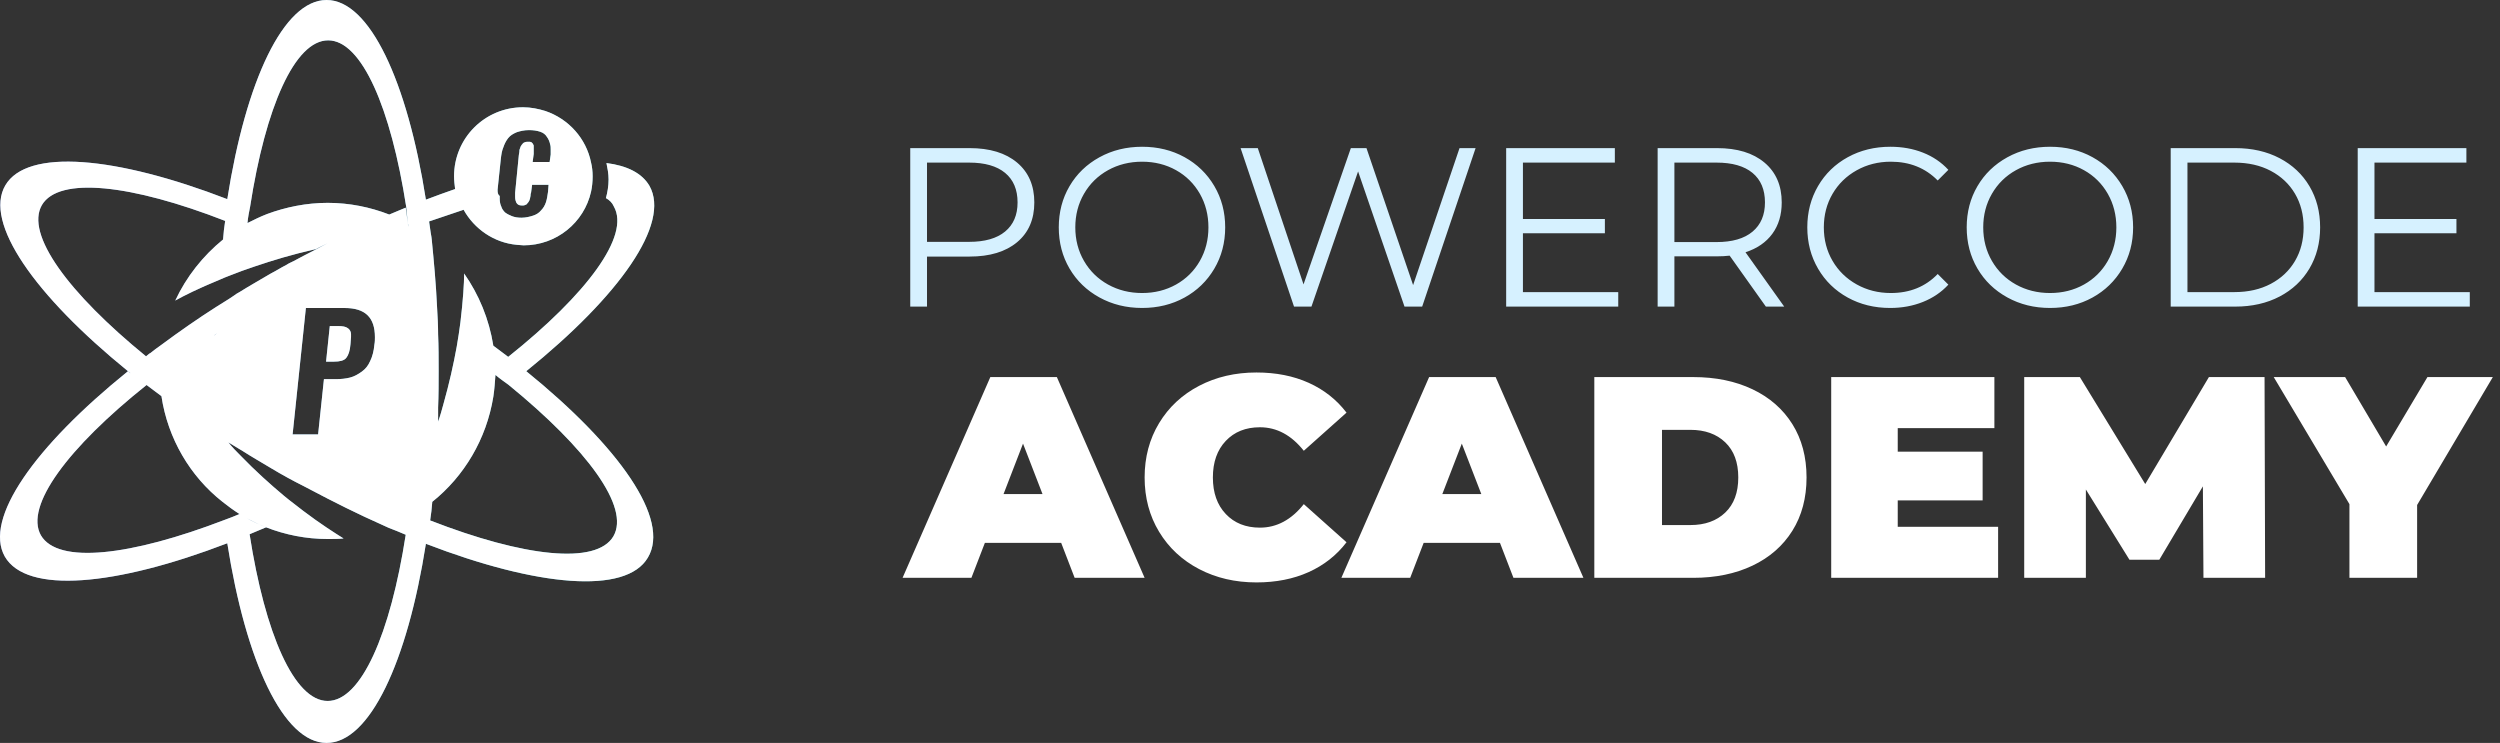 <?xml version="1.0" encoding="UTF-8" standalone="no"?>
<svg width="212px" height="63px" viewBox="0 0 212 63" version="1.1" xmlns="http://www.w3.org/2000/svg" xmlns:xlink="http://www.w3.org/1999/xlink">
    <rect x="0" y="0" width="212" height="63" fill="#333333" stroke="none"/>
    <!-- Generator: Sketch 50 (54983) - http://www.bohemiancoding.com/sketch -->
    <title>Group 8</title>
    <desc>Created with Sketch.</desc>
    <defs>
        <linearGradient x1="0.112%" y1="49.898%" x2="100.036%" y2="49.898%" id="linearGradient-1">
            <stop stop-color="#7689C4" offset="0%"></stop>
            <stop stop-color="#54B5C3" offset="100%"></stop>
        </linearGradient>
        <path d="M27.65,30.667 L28.326,30.667 C28.821,30.667 29.181,30.577 29.361,30.352 C29.542,30.127 29.677,29.766 29.722,29.181 C29.722,28.956 29.767,28.776 29.767,28.595 C29.767,28.505 29.767,28.415 29.767,28.325 C29.767,28.1 29.632,27.92 29.497,27.83 C29.316,27.695 29.046,27.65 28.686,27.65 L27.965,27.65 L27.65,30.667 Z M44.627,31.477 C44.132,31.072 43.637,30.667 43.096,30.262 C42.691,29.946 42.241,29.631 41.835,29.316 C41.475,27.064 40.619,24.993 39.359,23.192 C39.359,24.002 39.269,25.443 39.043,27.335 C38.953,27.965 38.863,28.685 38.728,29.406 C38.458,30.892 38.098,32.513 37.602,34.269 C37.467,34.765 37.332,35.26 37.152,35.756 C37.152,35.756 37.152,35.575 37.152,35.215 C37.152,34.99 37.152,34.765 37.152,34.54 C37.197,33.504 37.197,32.468 37.197,31.432 C37.197,30.397 37.197,29.361 37.152,28.37 C37.152,27.605 37.107,26.794 37.062,26.029 C36.972,24.047 36.792,22.156 36.612,20.31 C36.612,20.31 36.567,19.904 36.522,19.724 C36.477,19.409 36.431,19.094 36.386,18.778 L39.314,17.788 C40.214,19.409 41.88,20.58 43.817,20.76 C43.997,20.76 44.222,20.805 44.402,20.805 C47.194,20.805 49.536,18.868 50.121,16.257 C50.211,15.851 50.256,15.401 50.256,14.951 C50.256,14.545 50.211,14.14 50.121,13.78 C49.716,11.753 48.23,10.087 46.248,9.412 C45.663,9.232 45.033,9.096 44.357,9.096 C41.115,9.096 38.503,11.708 38.503,14.951 C38.503,15.311 38.548,15.671 38.593,16.031 C37.782,16.302 36.972,16.617 36.116,16.932 C34.54,6.89 31.343,0 27.695,0 C24.048,0 20.85,6.845 19.274,16.887 C9.817,13.239 2.297,12.564 0.451,15.716 C-1.396,18.868 2.928,25.038 10.853,31.477 C10.943,31.523 11.033,31.613 11.078,31.658 C10.988,31.613 10.898,31.523 10.853,31.477 C2.928,37.872 -1.396,43.996 0.406,47.194 C2.252,50.391 9.772,49.716 19.274,46.068 C20.85,56.11 24.048,63 27.695,63 C31.343,63 34.54,56.155 36.116,46.113 C45.573,49.761 53.093,50.436 54.94,47.284 C56.876,44.041 52.508,37.872 44.627,31.477 Z M42.196,16.076 L42.466,13.51 C42.511,13.104 42.556,12.789 42.691,12.474 C42.781,12.204 42.916,11.934 43.096,11.708 C43.276,11.483 43.502,11.348 43.817,11.213 C44.087,11.123 44.447,11.033 44.852,11.033 C45.213,11.033 45.528,11.078 45.798,11.168 C46.068,11.258 46.248,11.393 46.384,11.618 C46.519,11.798 46.609,12.024 46.654,12.249 C46.699,12.384 46.699,12.519 46.699,12.699 C46.699,12.834 46.699,12.969 46.699,13.104 L46.609,13.735 L45.168,13.735 L45.258,13.059 C45.258,12.969 45.258,12.924 45.258,12.879 C45.258,12.834 45.258,12.789 45.258,12.699 C45.258,12.609 45.258,12.564 45.258,12.519 C45.258,12.474 45.258,12.429 45.258,12.384 C45.258,12.339 45.258,12.294 45.213,12.249 C45.213,12.204 45.168,12.204 45.168,12.159 C45.123,12.114 45.123,12.114 45.078,12.069 C45.033,12.069 44.988,12.024 44.943,12.024 C44.898,12.024 44.807,12.024 44.762,12.024 C44.672,12.024 44.582,12.024 44.492,12.069 C44.402,12.114 44.357,12.114 44.312,12.204 C44.267,12.249 44.222,12.294 44.177,12.384 C44.132,12.429 44.132,12.519 44.087,12.609 C44.042,12.699 44.042,12.789 44.042,12.879 C44.042,12.969 43.997,13.059 43.997,13.149 L43.682,16.347 C43.682,16.482 43.682,16.572 43.682,16.707 C43.682,16.887 43.727,17.067 43.772,17.157 C43.862,17.337 43.997,17.427 44.267,17.427 C44.357,17.427 44.447,17.427 44.537,17.382 C44.627,17.337 44.672,17.337 44.717,17.247 C44.762,17.202 44.807,17.157 44.852,17.067 C44.898,17.022 44.898,16.932 44.943,16.842 C44.943,16.752 44.988,16.662 44.988,16.617 C44.988,16.572 44.988,16.437 45.033,16.347 L45.123,15.671 L46.519,15.671 L46.474,16.257 C46.429,16.572 46.384,16.887 46.294,17.157 C46.203,17.427 46.068,17.653 45.888,17.833 C45.708,18.058 45.483,18.193 45.213,18.283 C44.943,18.373 44.582,18.463 44.222,18.463 C43.907,18.463 43.637,18.418 43.411,18.328 C43.186,18.238 43.006,18.148 42.826,18.013 C42.691,17.878 42.556,17.698 42.511,17.518 C42.421,17.337 42.376,17.112 42.376,16.842 C42.376,16.752 42.376,16.707 42.376,16.617 C42.196,16.482 42.196,16.302 42.196,16.076 Z M3.558,17.382 C4.999,14.951 11.123,15.626 19.094,18.733 C19.004,19.274 18.959,19.769 18.914,20.31 C17.203,21.706 15.807,23.462 14.861,25.488 C15.582,25.083 16.842,24.452 18.599,23.732 C19.184,23.462 19.86,23.237 20.535,22.966 C21.931,22.471 23.552,21.931 25.309,21.48 C25.804,21.345 26.299,21.255 26.795,21.12 C26.795,21.12 27.11,20.94 27.785,20.625 C27.875,20.58 27.965,20.535 28.056,20.49 C27.965,20.535 27.875,20.58 27.785,20.625 C27.11,20.985 26.434,21.345 25.714,21.706 C25.354,21.886 24.993,22.111 24.588,22.291 C24.498,22.336 24.408,22.381 24.273,22.471 C23.822,22.696 23.417,22.966 22.967,23.192 C22.066,23.732 21.166,24.227 20.31,24.768 C20.13,24.858 19.995,24.948 19.815,25.083 C19.68,25.173 19.544,25.263 19.409,25.353 C19.049,25.578 18.689,25.803 18.329,26.029 C16.842,26.974 15.221,28.1 13.645,29.271 C13.33,29.496 13.015,29.721 12.745,29.946 C12.7,29.946 12.7,29.991 12.654,29.991 C12.564,30.081 12.474,30.127 12.384,30.217 C12.474,30.307 12.609,30.397 12.7,30.487 C12.609,30.397 12.474,30.307 12.384,30.217 C5.81,24.858 2.117,19.859 3.558,17.382 Z M29.857,21.706 C29.181,22.021 28.506,22.381 27.785,22.741 C27.38,22.966 26.93,23.192 26.524,23.417 C26.93,23.192 27.38,22.966 27.785,22.741 C28.506,22.381 29.181,22.021 29.857,21.706 C31.163,21.075 32.469,20.445 33.73,19.904 C32.469,20.445 31.163,21.075 29.857,21.706 Z M31.793,28.595 C31.793,28.776 31.793,29.001 31.748,29.226 C31.703,29.766 31.568,30.262 31.388,30.622 C31.208,31.027 30.983,31.297 30.667,31.523 C30.352,31.748 30.037,31.928 29.677,32.018 C29.316,32.108 28.911,32.153 28.461,32.153 L27.47,32.153 L26.975,36.836 L24.813,36.836 L25.939,26.119 L29.226,26.119 C30.983,26.119 31.793,26.929 31.793,28.595 Z M18.419,28.28 C18.374,28.28 18.374,28.325 18.329,28.325 C18.284,28.37 18.238,28.415 18.148,28.46 C18.193,28.415 18.238,28.37 18.329,28.325 C18.329,28.325 18.374,28.28 18.419,28.28 Z M27.785,59.442 C24.948,59.442 22.472,53.723 21.166,45.302 C21.616,45.122 22.111,44.897 22.562,44.717 C22.021,44.492 21.481,44.267 20.94,43.951 C20.715,43.816 20.535,43.726 20.31,43.591 C19.86,43.771 19.454,43.951 19.049,44.086 C11.078,47.149 4.909,47.869 3.468,45.392 C2.072,42.916 5.765,37.962 12.429,32.648 C12.835,32.964 13.285,33.279 13.69,33.594 C14.231,37.197 16.122,40.394 18.869,42.555 C19.319,42.916 19.815,43.276 20.31,43.591 C20.535,43.726 20.715,43.816 20.94,43.951 C21.481,44.222 21.976,44.492 22.562,44.717 C24.183,45.347 25.939,45.708 27.785,45.708 C28.236,45.708 28.686,45.708 29.136,45.663 C28.416,45.212 27.2,44.447 25.714,43.321 C25.218,42.916 24.633,42.51 24.048,42.015 C22.922,41.069 21.661,39.944 20.4,38.638 C20.04,38.277 19.68,37.917 19.364,37.512 C19.364,37.512 19.725,37.737 20.4,38.142 C20.49,38.187 20.535,38.232 20.625,38.277 C21.391,38.773 22.201,39.223 23.012,39.718 C23.913,40.259 24.813,40.754 25.714,41.204 C26.389,41.565 27.11,41.925 27.785,42.285 C28.821,42.826 29.857,43.321 30.893,43.816 C31.568,44.132 32.289,44.447 32.964,44.762 C33.414,44.942 33.91,45.122 34.405,45.347 C33.099,53.768 30.622,59.442 27.785,59.442 Z M34.585,18.959 C34.54,18.508 34.45,18.058 34.405,17.608 C33.955,17.788 33.459,18.013 33.009,18.193 C32.334,18.463 31.658,18.778 30.983,19.094 C31.658,18.778 32.334,18.463 33.009,18.193 C31.388,17.563 29.632,17.202 27.785,17.202 C25.984,17.202 24.228,17.563 22.652,18.148 C22.066,18.373 21.526,18.643 20.985,18.914 C21.03,18.418 21.121,17.968 21.211,17.518 C22.517,9.096 24.993,3.422 27.83,3.422 C30.667,3.422 33.144,9.142 34.45,17.563 C34.495,18.013 34.54,18.463 34.585,18.959 C34.585,19.049 34.63,19.139 34.63,19.274 C34.63,19.139 34.63,19.049 34.585,18.959 Z M52.013,45.482 C50.572,47.914 44.447,47.239 36.477,44.132 C36.567,43.591 36.612,43.096 36.657,42.555 C39.359,40.394 41.25,37.242 41.835,33.639 C41.925,33.054 41.97,32.423 42.015,31.793 C42.376,32.108 42.781,32.378 43.141,32.648 C49.761,38.052 53.454,43.006 52.013,45.482 Z M52.058,17.518 C53.454,19.994 49.761,24.948 43.096,30.262 C43.637,30.667 44.132,31.072 44.627,31.477 C52.553,25.083 56.876,18.959 55.075,15.761 C54.444,14.68 53.183,14.05 51.427,13.825 C51.517,14.275 51.607,14.726 51.607,15.221 C51.607,15.761 51.517,16.302 51.382,16.797 C51.697,16.977 51.923,17.202 52.058,17.518 Z" id="path-2"></path>
    </defs>
    <g id="Page-1" stroke="none" stroke-width="1" fill="none" fill-rule="evenodd">
        <g id="Powercode-Academy-Landing-Test-Copy" transform="translate(-390, -38)">
            <g id="Group-8" transform="translate(390, 38)">
                <g id="Shape" fill-rule="nonzero">
                    <use fill="url(#linearGradient-1)" fill-rule="evenodd" xlink:href="#path-2"></use>
                    <use fill="#FFFFFF" fill-rule="evenodd" xlink:href="#path-2"></use>
                </g>
                <path d="M89.987,46.033 L83.518,46.033 L82.375,49 L76.538,49 L83.98,31.976 L89.622,31.976 L97.064,49 L91.13,49 L89.987,46.033 Z M88.406,41.899 L86.752,37.618 L85.099,41.899 L88.406,41.899 Z M101.685,48.258 C100.242,47.504 99.111,46.45 98.292,45.097 C97.473,43.743 97.064,42.207 97.064,40.488 C97.064,38.769 97.473,37.233 98.292,35.879 C99.111,34.526 100.242,33.472 101.685,32.718 C103.128,31.964 104.749,31.587 106.549,31.587 C108.203,31.587 109.678,31.879 110.975,32.462 C112.272,33.046 113.342,33.889 114.185,34.992 L110.562,38.226 C109.508,36.897 108.267,36.232 106.841,36.232 C105.641,36.232 104.676,36.617 103.947,37.387 C103.217,38.157 102.852,39.191 102.852,40.488 C102.852,41.785 103.217,42.819 103.947,43.589 C104.676,44.359 105.641,44.744 106.841,44.744 C108.267,44.744 109.508,44.079 110.562,42.75 L114.185,45.984 C113.342,47.087 112.272,47.93 110.975,48.514 C109.678,49.097 108.203,49.389 106.549,49.389 C104.749,49.389 103.128,49.012 101.685,48.258 Z M127.196,46.033 L120.727,46.033 L119.584,49 L113.748,49 L121.189,31.976 L126.832,31.976 L134.274,49 L128.34,49 L127.196,46.033 Z M125.616,41.899 L123.962,37.618 L122.308,41.899 L125.616,41.899 Z M135.198,31.976 L143.588,31.976 C145.485,31.976 147.159,32.321 148.61,33.01 C150.061,33.699 151.188,34.684 151.991,35.964 C152.793,37.245 153.195,38.753 153.195,40.488 C153.195,42.223 152.793,43.731 151.991,45.012 C151.188,46.292 150.061,47.277 148.61,47.966 C147.159,48.655 145.485,49 143.588,49 L135.198,49 L135.198,31.976 Z M143.345,44.525 C144.577,44.525 145.562,44.172 146.3,43.467 C147.038,42.762 147.406,41.769 147.406,40.488 C147.406,39.207 147.038,38.214 146.3,37.509 C145.562,36.804 144.577,36.451 143.345,36.451 L140.937,36.451 L140.937,44.525 L143.345,44.525 Z M169.44,44.671 L169.44,49 L155.286,49 L155.286,31.976 L169.124,31.976 L169.124,36.305 L160.928,36.305 L160.928,38.299 L168.127,38.299 L168.127,42.434 L160.928,42.434 L160.928,44.671 L169.44,44.671 Z M186.853,49 L186.805,41.242 L183.108,47.468 L180.579,47.468 L176.882,41.509 L176.882,49 L171.653,49 L171.653,31.976 L176.372,31.976 L181.916,41.047 L187.316,31.976 L192.034,31.976 L192.082,49 L186.853,49 Z M204.972,42.823 L204.972,49 L199.232,49 L199.232,42.75 L192.812,31.976 L198.868,31.976 L202.345,37.861 L205.847,31.976 L211.392,31.976 L204.972,42.823 Z" id="ACADEMY" fill="#FFFFFF"></path>
                <path d="M86.251,13.789 C87.224,14.608 87.71,15.734 87.71,17.168 C87.71,18.602 87.224,19.725 86.251,20.538 C85.278,21.35 83.934,21.757 82.219,21.757 L78.61,21.757 L78.61,26 L77.189,26 L77.189,12.56 L82.219,12.56 C83.934,12.56 85.278,12.97 86.251,13.789 Z M85.234,19.635 C85.938,19.053 86.29,18.23 86.29,17.168 C86.29,16.08 85.938,15.245 85.234,14.662 C84.53,14.08 83.512,13.789 82.181,13.789 L78.61,13.789 L78.61,20.509 L82.181,20.509 C83.512,20.509 84.53,20.218 85.234,19.635 Z M93.23,25.222 C92.149,24.627 91.304,23.811 90.696,22.774 C90.088,21.738 89.784,20.573 89.784,19.28 C89.784,17.987 90.088,16.822 90.696,15.786 C91.304,14.749 92.149,13.933 93.23,13.338 C94.312,12.742 95.518,12.445 96.85,12.445 C98.181,12.445 99.381,12.739 100.45,13.328 C101.518,13.917 102.36,14.733 102.974,15.776 C103.589,16.819 103.896,17.987 103.896,19.28 C103.896,20.573 103.589,21.741 102.974,22.784 C102.36,23.827 101.518,24.643 100.45,25.232 C99.381,25.821 98.181,26.115 96.85,26.115 C95.518,26.115 94.312,25.818 93.23,25.222 Z M99.73,24.128 C100.587,23.648 101.259,22.982 101.746,22.131 C102.232,21.28 102.475,20.33 102.475,19.28 C102.475,18.23 102.232,17.28 101.746,16.429 C101.259,15.578 100.587,14.912 99.73,14.432 C98.872,13.952 97.912,13.712 96.85,13.712 C95.787,13.712 94.824,13.952 93.96,14.432 C93.096,14.912 92.418,15.578 91.925,16.429 C91.432,17.28 91.186,18.23 91.186,19.28 C91.186,20.33 91.432,21.28 91.925,22.131 C92.418,22.982 93.096,23.648 93.96,24.128 C94.824,24.608 95.787,24.848 96.85,24.848 C97.912,24.848 98.872,24.608 99.73,24.128 Z M125.131,12.56 L120.6,26 L119.102,26 L115.166,14.538 L111.211,26 L109.733,26 L105.202,12.56 L106.661,12.56 L110.539,24.118 L114.552,12.56 L115.877,12.56 L119.832,24.176 L123.768,12.56 L125.131,12.56 Z M137.227,24.771 L137.227,26 L127.723,26 L127.723,12.56 L136.939,12.56 L136.939,13.789 L129.144,13.789 L129.144,18.57 L136.094,18.57 L136.094,19.779 L129.144,19.779 L129.144,24.771 L137.227,24.771 Z M149.746,26 L146.674,21.68 C146.328,21.718 145.97,21.738 145.598,21.738 L141.989,21.738 L141.989,26 L140.568,26 L140.568,12.56 L145.598,12.56 C147.314,12.56 148.658,12.97 149.63,13.789 C150.603,14.608 151.09,15.734 151.09,17.168 C151.09,18.218 150.824,19.104 150.293,19.827 C149.762,20.55 149.003,21.072 148.018,21.392 L151.301,26 L149.746,26 Z M148.613,19.645 C149.317,19.056 149.669,18.23 149.669,17.168 C149.669,16.08 149.317,15.245 148.613,14.662 C147.909,14.08 146.891,13.789 145.56,13.789 L141.989,13.789 L141.989,20.528 L145.56,20.528 C146.891,20.528 147.909,20.234 148.613,19.645 Z M156.686,25.232 C155.618,24.643 154.779,23.827 154.171,22.784 C153.563,21.741 153.259,20.573 153.259,19.28 C153.259,17.987 153.563,16.819 154.171,15.776 C154.779,14.733 155.621,13.917 156.696,13.328 C157.771,12.739 158.974,12.445 160.306,12.445 C161.304,12.445 162.226,12.611 163.07,12.944 C163.915,13.277 164.632,13.763 165.221,14.403 L164.318,15.306 C163.269,14.243 161.944,13.712 160.344,13.712 C159.282,13.712 158.315,13.955 157.445,14.442 C156.574,14.928 155.893,15.594 155.4,16.438 C154.907,17.283 154.661,18.23 154.661,19.28 C154.661,20.33 154.907,21.277 155.4,22.122 C155.893,22.966 156.574,23.632 157.445,24.118 C158.315,24.605 159.282,24.848 160.344,24.848 C161.957,24.848 163.282,24.31 164.318,23.235 L165.221,24.138 C164.632,24.778 163.912,25.267 163.061,25.606 C162.21,25.946 161.285,26.115 160.286,26.115 C158.955,26.115 157.755,25.821 156.686,25.232 Z M170.222,25.222 C169.141,24.627 168.296,23.811 167.688,22.774 C167.08,21.738 166.776,20.573 166.776,19.28 C166.776,17.987 167.08,16.822 167.688,15.786 C168.296,14.749 169.141,13.933 170.222,13.338 C171.304,12.742 172.51,12.445 173.842,12.445 C175.173,12.445 176.373,12.739 177.442,13.328 C178.51,13.917 179.352,14.733 179.966,15.776 C180.581,16.819 180.888,17.987 180.888,19.28 C180.888,20.573 180.581,21.741 179.966,22.784 C179.352,23.827 178.51,24.643 177.442,25.232 C176.373,25.821 175.173,26.115 173.842,26.115 C172.51,26.115 171.304,25.818 170.222,25.222 Z M176.722,24.128 C177.579,23.648 178.251,22.982 178.738,22.131 C179.224,21.28 179.467,20.33 179.467,19.28 C179.467,18.23 179.224,17.28 178.738,16.429 C178.251,15.578 177.579,14.912 176.722,14.432 C175.864,13.952 174.904,13.712 173.842,13.712 C172.779,13.712 171.816,13.952 170.952,14.432 C170.088,14.912 169.41,15.578 168.917,16.429 C168.424,17.28 168.178,18.23 168.178,19.28 C168.178,20.33 168.424,21.28 168.917,22.131 C169.41,22.982 170.088,23.648 170.952,24.128 C171.816,24.608 172.779,24.848 173.842,24.848 C174.904,24.848 175.864,24.608 176.722,24.128 Z M184.075,12.56 L189.547,12.56 C190.968,12.56 192.222,12.845 193.31,13.414 C194.398,13.984 195.243,14.778 195.845,15.795 C196.446,16.813 196.747,17.974 196.747,19.28 C196.747,20.586 196.446,21.747 195.845,22.765 C195.243,23.782 194.398,24.576 193.31,25.146 C192.222,25.715 190.968,26 189.547,26 L184.075,26 L184.075,12.56 Z M189.47,24.771 C190.648,24.771 191.678,24.538 192.562,24.07 C193.445,23.603 194.13,22.957 194.616,22.131 C195.102,21.306 195.346,20.355 195.346,19.28 C195.346,18.205 195.102,17.254 194.616,16.429 C194.13,15.603 193.445,14.957 192.562,14.49 C191.678,14.022 190.648,13.789 189.47,13.789 L185.496,13.789 L185.496,24.771 L189.47,24.771 Z M209.438,24.771 L209.438,26 L199.934,26 L199.934,12.56 L209.15,12.56 L209.15,13.789 L201.355,13.789 L201.355,18.57 L208.306,18.57 L208.306,19.779 L201.355,19.779 L201.355,24.771 L209.438,24.771 Z" id="POWERCODE" fill="#D6F1FF"></path>
            </g>
        </g>
    </g>
</svg>